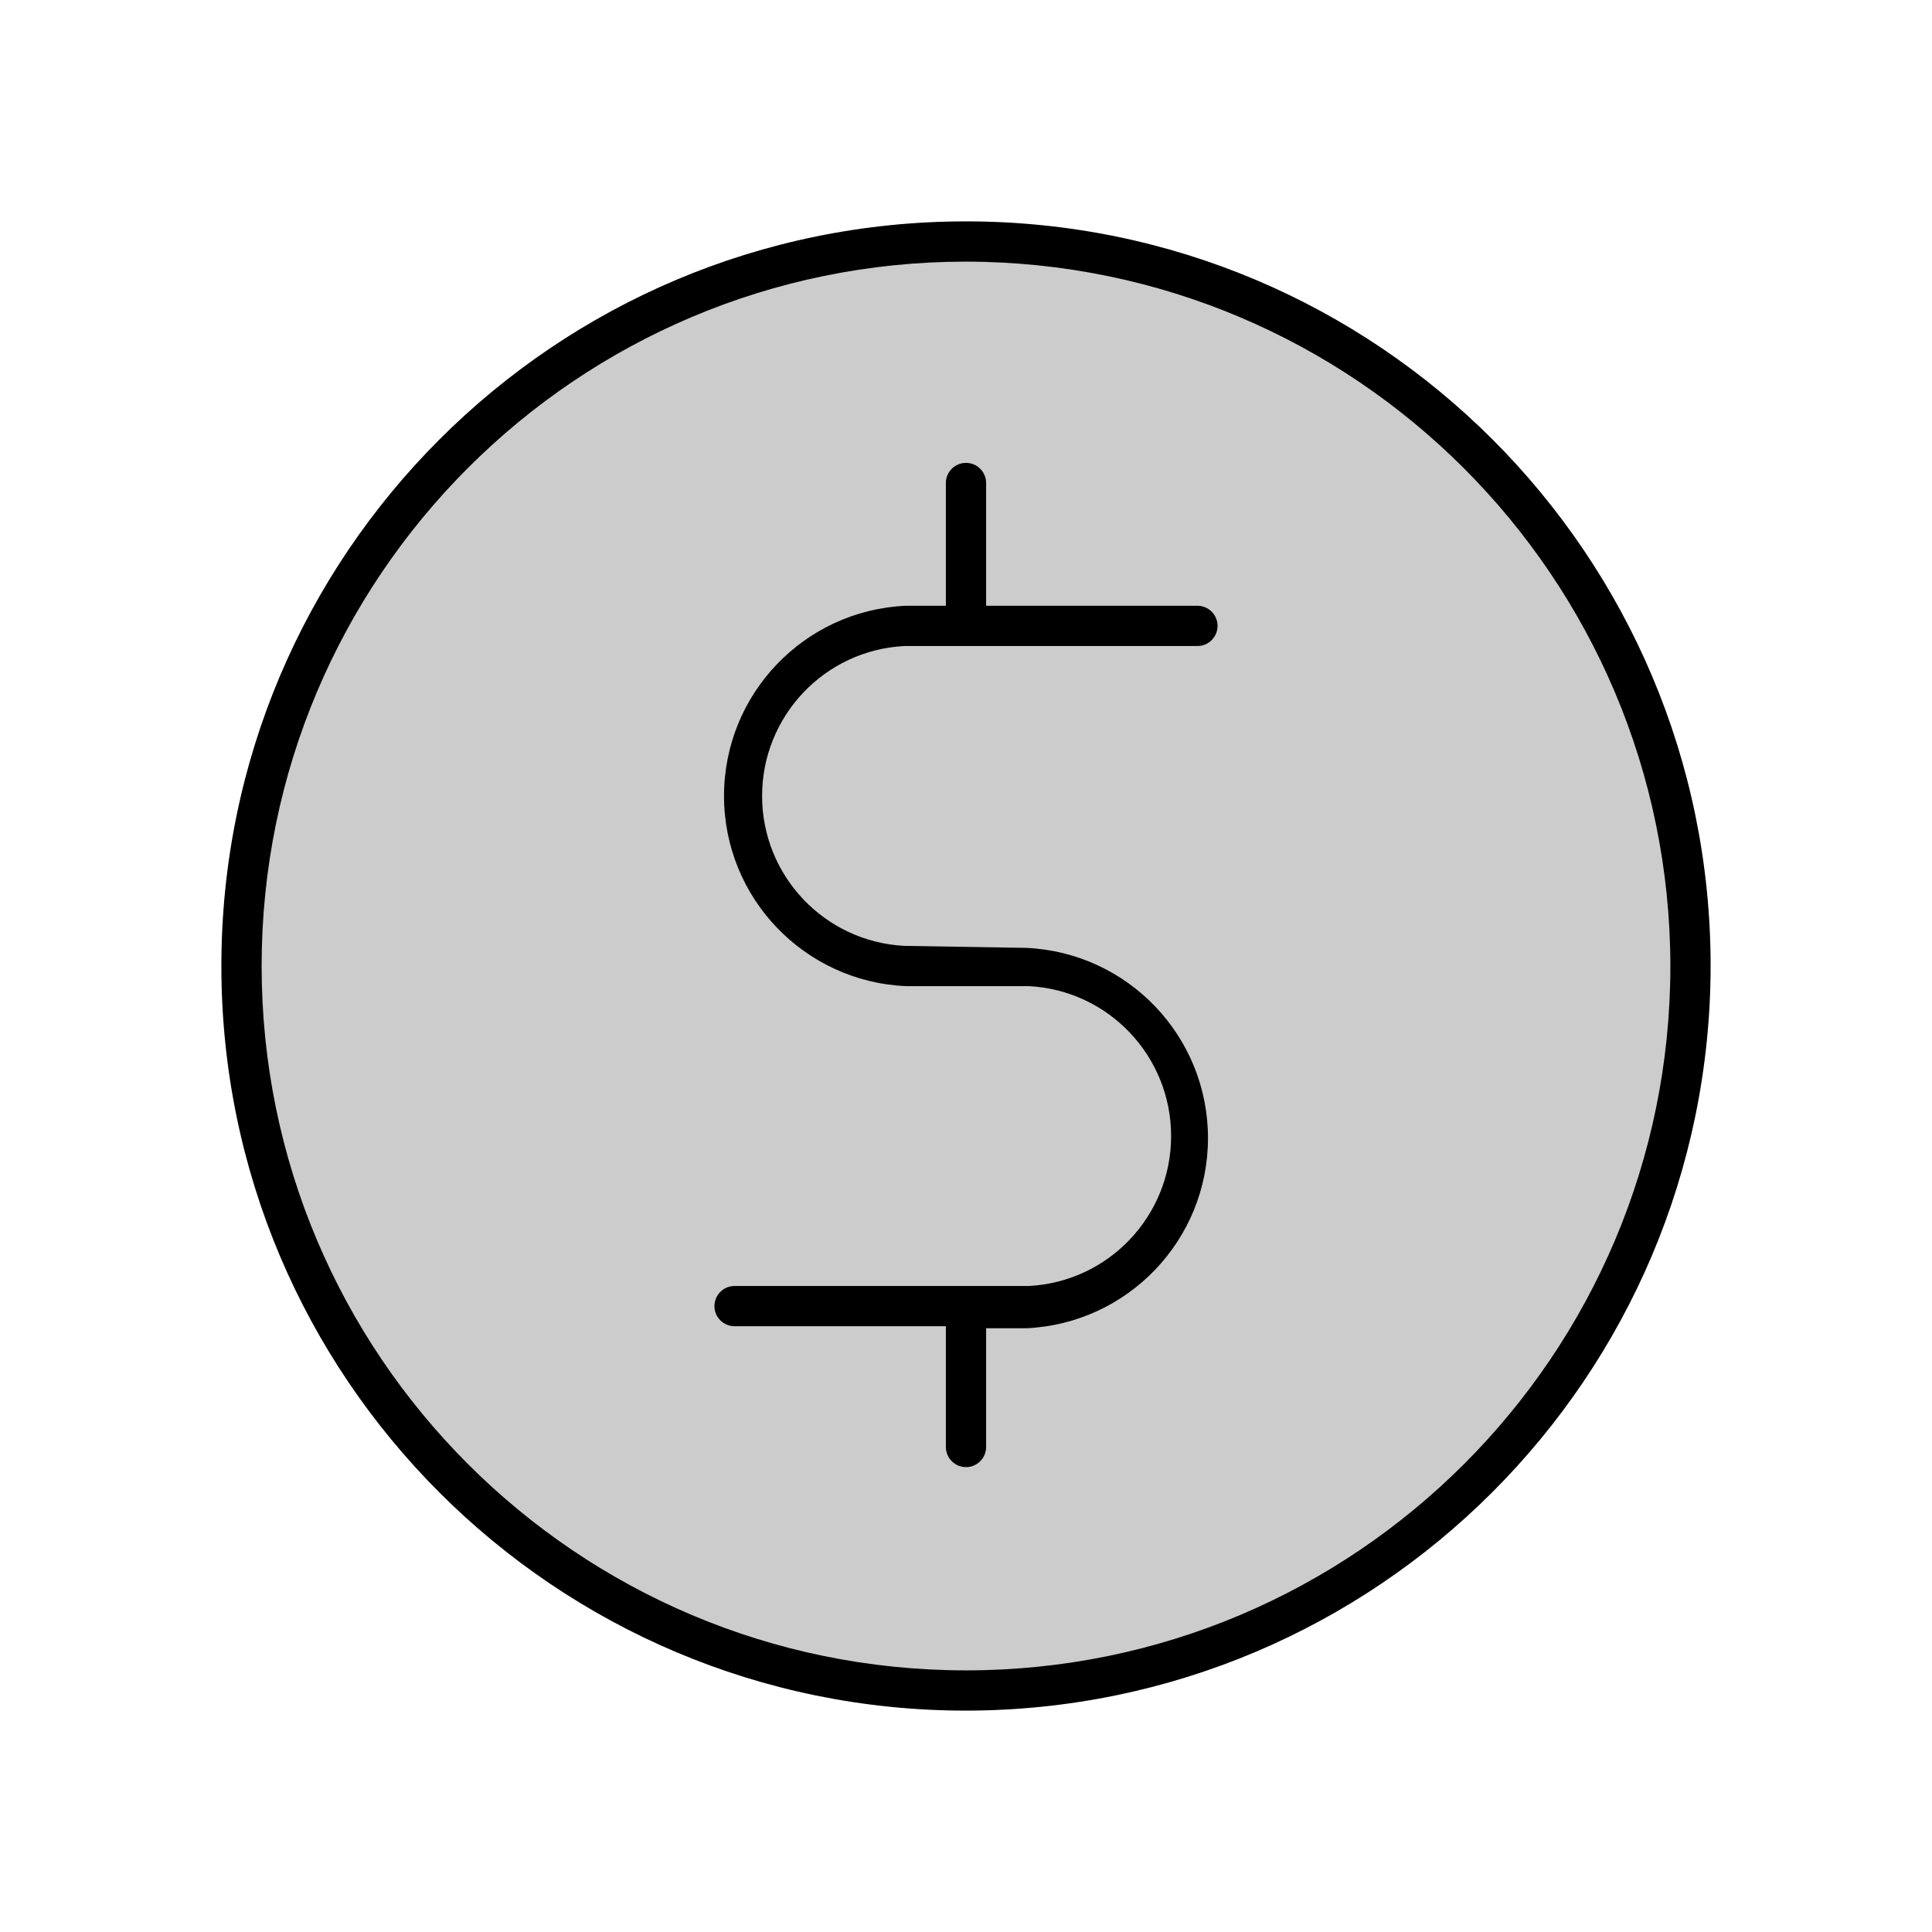 <svg xmlns="http://www.w3.org/2000/svg" width="24" height="24" viewBox="0 0 24 24">
  <g fill="none" fill-rule="evenodd">
    <rect width="24" height="24"/>
    <circle cx="12" cy="12" r="9" fill="#CCC" fill-rule="nonzero"/>
    <path fill="#000" fill-rule="nonzero" d="M12,21.25 C6.891,21.25 2.75,17.109 2.75,12 C2.75,6.891 6.891,2.75 12,2.75 C17.109,2.75 21.25,6.891 21.25,12 C21.244,17.106 17.106,21.244 12,21.25 L12,21.25 Z M12,3.25 C7.168,3.25 3.25,7.168 3.25,12 C3.25,16.832 7.168,20.75 12,20.75 C16.832,20.75 20.75,16.832 20.75,12 C20.744,7.17 16.83,3.256 12,3.25 Z"/>
    <path fill="#000" fill-rule="nonzero" d="M11.235,11.75 C10.244,11.699 9.467,10.88 9.467,9.888 C9.467,8.895 10.244,8.076 11.235,8.025 L14.875,8.025 C15.013,8.025 15.125,7.913 15.125,7.775 C15.125,7.637 15.013,7.525 14.875,7.525 L12.25,7.525 L12.25,6 C12.25,5.862 12.138,5.75 12,5.75 C11.862,5.75 11.75,5.862 11.75,6 L11.75,7.525 L11.25,7.525 C9.987,7.583 8.994,8.624 8.994,9.888 C8.994,11.151 9.987,12.192 11.25,12.25 L12.78,12.25 C13.771,12.301 14.548,13.12 14.548,14.113 C14.548,15.105 13.771,15.924 12.78,15.975 L9.125,15.975 C8.987,15.975 8.875,16.087 8.875,16.225 C8.875,16.363 8.987,16.475 9.125,16.475 L11.75,16.475 L11.75,17.975 C11.75,18.113 11.862,18.225 12,18.225 C12.138,18.225 12.25,18.113 12.25,17.975 L12.25,16.5 L12.75,16.5 C14.013,16.442 15.006,15.401 15.006,14.138 C15.006,12.874 14.013,11.833 12.75,11.775 L11.235,11.75 Z"/>
  </g>
</svg>
